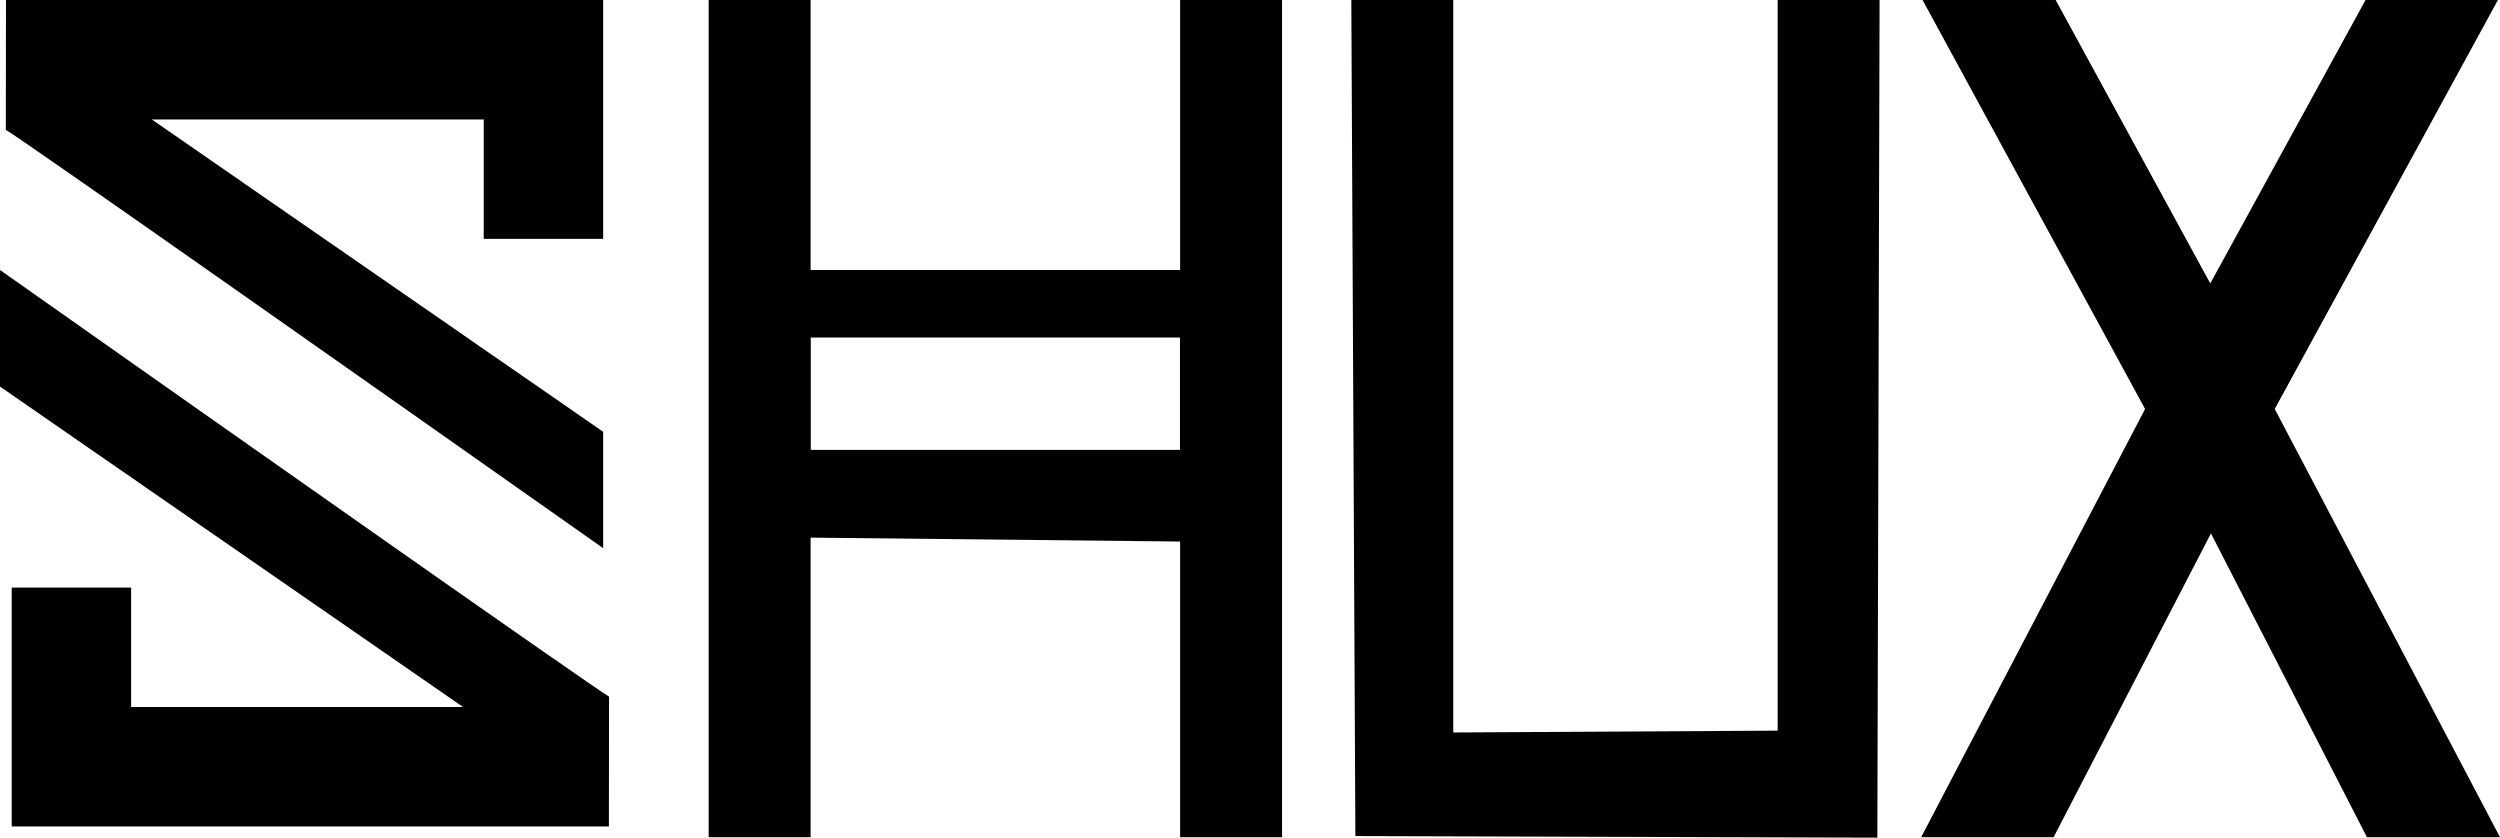 <?xml version="1.0" encoding="UTF-8"?><svg id="Layer_2" xmlns="http://www.w3.org/2000/svg" viewBox="0 0 301.41 100.99"><defs><style>.cls-1{fill:#010101;stroke-width:0px;}</style></defs><g id="TEXT"><path class="cls-1" d="M0,46.61l1.41.97,8.59,5.95,4.21,2.91,1.6,1.1,2.43,1.69,3.64,2.52,8.33,5.76,3.55,2.46,1.26.87,9.59,6.63,1.03.72.29.2,9.9,6.85H15.81v-14.4H1.41s0,28.8,0,28.8h72c0-5.22.01-10.44.02-15.65-2.34-1.4-44.38-30.97-73.43-51.44v14.06Z"/><path class="cls-1" d="M72.72,52.06l-8.59-5.95-4.21-2.91-1.6-1.1-2.43-1.69-3.64-2.52-8.33-5.76-3.55-2.46-1.26-.87-9.59-6.63-1.03-.72-.29-.2-9.9-6.85h40.02v14.4h14.4V0H.72c0,5.22-.01,10.44-.02,15.65,2.3,1.37,43.04,30.03,72.02,50.44v-14.04Z"/><path class="cls-1" d="M142.28,32.55h-44.55V0h-12.29v100.94h12.29v-36.12l44.55.47v35.65h12.29V0h-12.29v32.55ZM142.26,54.24h-44.51v-13.55h44.51v13.55Z"/><polygon class="cls-1" points="214.32 88.09 175.21 88.31 175.21 0 162.92 0 163.41 100.8 226.34 100.99 226.61 0 214.32 0 214.32 88.09"/><polygon class="cls-1" points="274.25 49.31 301.16 0 285.2 0 266.48 34.17 247.84 0 231.79 0 258.62 49.31 231.62 100.94 247.59 100.94 266.56 64.31 285.37 100.94 301.41 100.94 274.25 49.31"/></g></svg>